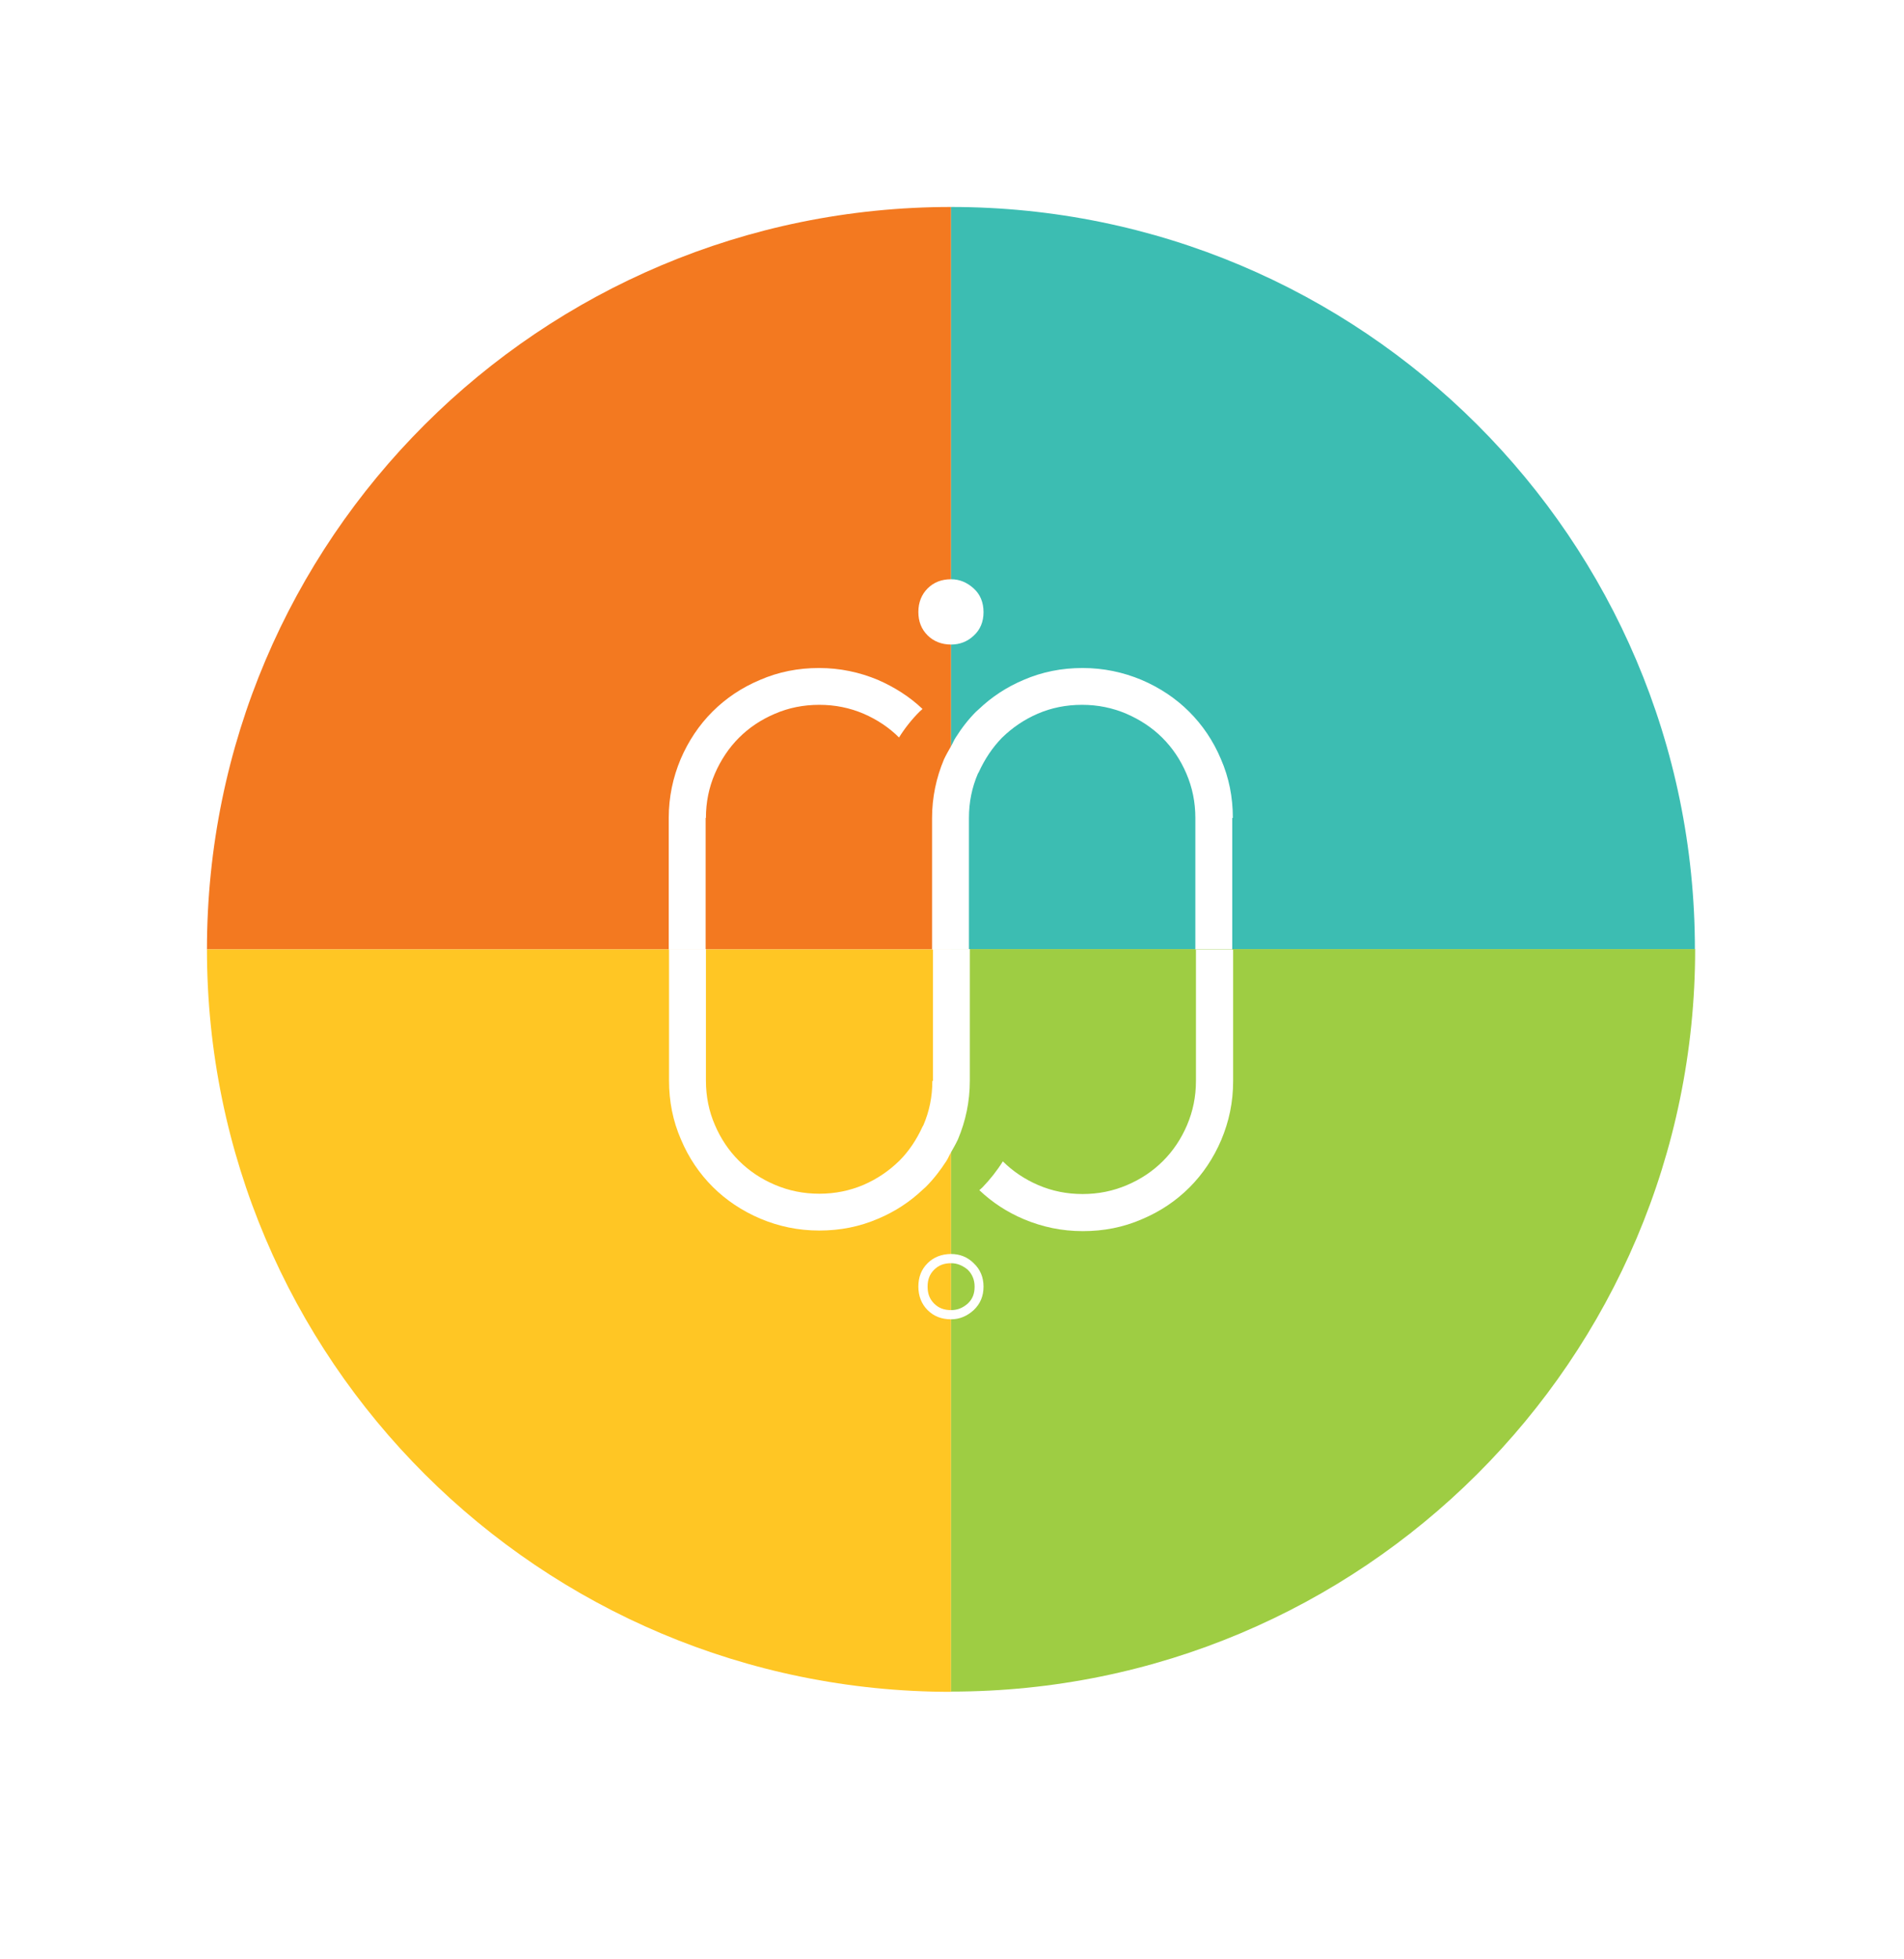<svg width="138" height="142" viewBox="0 0 138 142" fill="none" xmlns="http://www.w3.org/2000/svg">
<g clip-path="url(#clip0)" filter="url(#filter0_d)">
<g opacity="0.1">
<g opacity="0.1">
<path opacity="0.1" d="M15 68.776H68.932V14.97C39.148 14.97 15 39.062 15 68.776Z" fill="#1E1E1E"/>
<path opacity="0.1" d="M122.846 68.776C122.846 39.062 98.698 14.97 68.914 14.97V68.776H122.846Z" fill="#1E1E1E"/>
<path opacity="0.1" d="M15 68.776C15 98.473 39.148 122.564 68.932 122.564V68.776H15Z" fill="#1E1E1E"/>
<path opacity="0.1" d="M68.932 122.564C98.716 122.564 122.863 98.473 122.863 68.758H68.932V122.564Z" fill="#1E1E1E"/>
</g>
</g>
<path d="M15 64.806H68.932V11C39.148 11 15 35.091 15 64.806Z" fill="#F37920"/>
<path d="M122.845 64.806C122.845 35.091 98.698 11 68.932 11V64.806H122.845Z" fill="#3CBDB2"/>
<path d="M15 64.806C15 94.52 39.148 118.612 68.932 118.612V64.806H15Z" fill="#FFC624"/>
<path d="M68.932 118.594C98.716 118.594 122.863 94.503 122.863 64.788H68.932V118.594Z" fill="#9ECD43"/>
<path d="M70.573 38.647C70.099 38.217 69.56 37.98 68.934 37.98C68.245 37.98 67.684 38.195 67.231 38.647C66.8 39.078 66.562 39.658 66.562 40.347C66.562 41.035 66.778 41.595 67.231 42.046C67.662 42.477 68.245 42.713 68.934 42.713C69.56 42.713 70.121 42.498 70.573 42.068C71.048 41.638 71.285 41.057 71.285 40.368C71.285 39.658 71.048 39.078 70.573 38.647Z" fill="white"/>
<path d="M68.934 91.614C68.245 91.614 67.684 91.399 67.231 90.947C66.8 90.516 66.562 89.936 66.562 89.247C66.562 88.559 66.778 87.999 67.231 87.548C67.662 87.117 68.245 86.881 68.934 86.881C69.56 86.881 70.121 87.096 70.573 87.548C71.048 87.999 71.285 88.559 71.285 89.247C71.285 89.936 71.048 90.495 70.573 90.947C70.099 91.377 69.56 91.614 68.934 91.614ZM68.934 87.548C68.417 87.548 68.029 87.698 67.705 88.021C67.382 88.344 67.231 88.731 67.231 89.247C67.231 89.764 67.382 90.151 67.705 90.474C68.029 90.796 68.417 90.947 68.934 90.947C69.387 90.947 69.775 90.796 70.142 90.474C70.487 90.151 70.638 89.764 70.638 89.247C70.638 88.752 70.466 88.344 70.142 88.021C69.775 87.72 69.387 87.548 68.934 87.548Z" fill="white"/>
<path d="M51.165 55.277C51.165 54.137 51.381 53.083 51.812 52.072C52.243 51.082 52.826 50.2 53.559 49.468C54.292 48.737 55.154 48.156 56.168 47.726C57.16 47.296 58.238 47.081 59.381 47.081C60.524 47.081 61.581 47.296 62.594 47.726C63.586 48.156 64.449 48.737 65.16 49.447C65.591 48.759 66.087 48.135 66.648 47.575C66.713 47.511 66.799 47.446 66.864 47.382C65.936 46.5 64.858 45.811 63.629 45.273C62.292 44.714 60.869 44.413 59.359 44.413C57.85 44.413 56.427 44.693 55.09 45.273C53.753 45.833 52.61 46.607 51.64 47.575C50.669 48.544 49.893 49.705 49.332 51.017C48.772 52.351 48.47 53.771 48.47 55.277V64.808H51.144V55.277H51.165Z" fill="white"/>
<path d="M67.575 74.338C67.575 75.478 67.36 76.533 66.928 77.544C66.907 77.587 66.885 77.608 66.864 77.651C66.432 78.598 65.872 79.437 65.182 80.126L65.16 80.147C64.427 80.857 63.586 81.438 62.594 81.868C61.581 82.298 60.524 82.513 59.381 82.513C58.238 82.513 57.181 82.298 56.168 81.868C55.154 81.438 54.292 80.857 53.559 80.126C52.826 79.394 52.243 78.534 51.812 77.522C51.381 76.533 51.165 75.457 51.165 74.317V64.786H48.491V74.317C48.491 75.823 48.772 77.243 49.354 78.576C49.914 79.91 50.691 81.051 51.661 82.019C52.632 82.987 53.796 83.761 55.111 84.321C56.448 84.88 57.85 85.181 59.381 85.181C60.891 85.181 62.314 84.901 63.651 84.321C64.88 83.804 65.958 83.094 66.885 82.212C66.95 82.148 67.036 82.083 67.101 82.019C67.662 81.459 68.157 80.814 68.589 80.147C68.718 79.953 68.804 79.717 68.934 79.502C69.106 79.2 69.279 78.899 69.43 78.576C69.99 77.243 70.292 75.844 70.292 74.317V64.786H67.618V74.338H67.575Z" fill="white"/>
<path d="M89.355 55.277C89.355 53.771 89.075 52.351 88.492 51.017C87.932 49.684 87.155 48.544 86.185 47.575C85.215 46.607 84.05 45.833 82.735 45.273C81.398 44.714 79.975 44.413 78.465 44.413C76.956 44.413 75.532 44.693 74.195 45.273C72.966 45.79 71.888 46.5 70.961 47.382C70.896 47.446 70.81 47.511 70.745 47.575C70.184 48.135 69.689 48.78 69.257 49.468C69.128 49.662 69.042 49.899 68.912 50.114C68.74 50.415 68.567 50.716 68.416 51.039C67.856 52.373 67.554 53.793 67.554 55.299V63.409V64.808H70.228V63.431V55.277C70.228 54.137 70.443 53.083 70.875 52.072C70.896 52.029 70.918 52.007 70.939 51.964C71.371 51.017 71.931 50.178 72.621 49.468L72.643 49.447C73.376 48.737 74.217 48.156 75.209 47.726C76.201 47.296 77.279 47.081 78.422 47.081C79.565 47.081 80.621 47.296 81.635 47.726C82.627 48.156 83.511 48.737 84.244 49.468C84.977 50.2 85.56 51.061 85.991 52.072C86.422 53.083 86.638 54.137 86.638 55.277V64.808H89.312V55.277H89.355Z" fill="white"/>
<path d="M86.681 64.808V74.338C86.681 75.478 86.465 76.533 86.034 77.544C85.603 78.555 85.02 79.415 84.287 80.147C83.554 80.878 82.692 81.459 81.678 81.889C80.665 82.32 79.608 82.535 78.465 82.535C77.322 82.535 76.266 82.32 75.252 81.889C74.26 81.459 73.398 80.878 72.686 80.168C72.255 80.857 71.759 81.481 71.198 82.062C71.133 82.126 71.047 82.191 70.982 82.255C71.91 83.137 72.988 83.847 74.217 84.364C75.554 84.923 76.956 85.224 78.487 85.224C79.996 85.224 81.419 84.945 82.756 84.364C84.093 83.804 85.236 83.03 86.207 82.062C87.177 81.094 87.953 79.932 88.514 78.62C89.075 77.286 89.376 75.887 89.376 74.36V64.829H86.681V64.808Z" fill="white"/>
</g>
<defs>
<filter id="filter0_d" x="0" y="0" width="137.846" height="141.564" filterUnits="userSpaceOnUse" color-interpolation-filters="sRGB">
<feFlood flood-opacity="0" result="BackgroundImageFix"/>
<feColorMatrix in="SourceAlpha" type="matrix" values="0 0 0 0 0 0 0 0 0 0 0 0 0 0 0 0 0 0 127 0"/>
<feOffset dy="4"/>
<feGaussianBlur stdDeviation="7.5"/>
<feColorMatrix type="matrix" values="0 0 0 0 0 0 0 0 0 0 0 0 0 0 0 0 0 0 0.1 0"/>
<feBlend mode="normal" in2="BackgroundImageFix" result="effect1_dropShadow"/>
<feBlend mode="normal" in="SourceGraphic" in2="effect1_dropShadow" result="shape"/>
</filter>
<clipPath id="clip0">
<rect width="107.846" height="111.564" fill="white" transform="translate(15 11)"/>
</clipPath>
</defs>
</svg>
